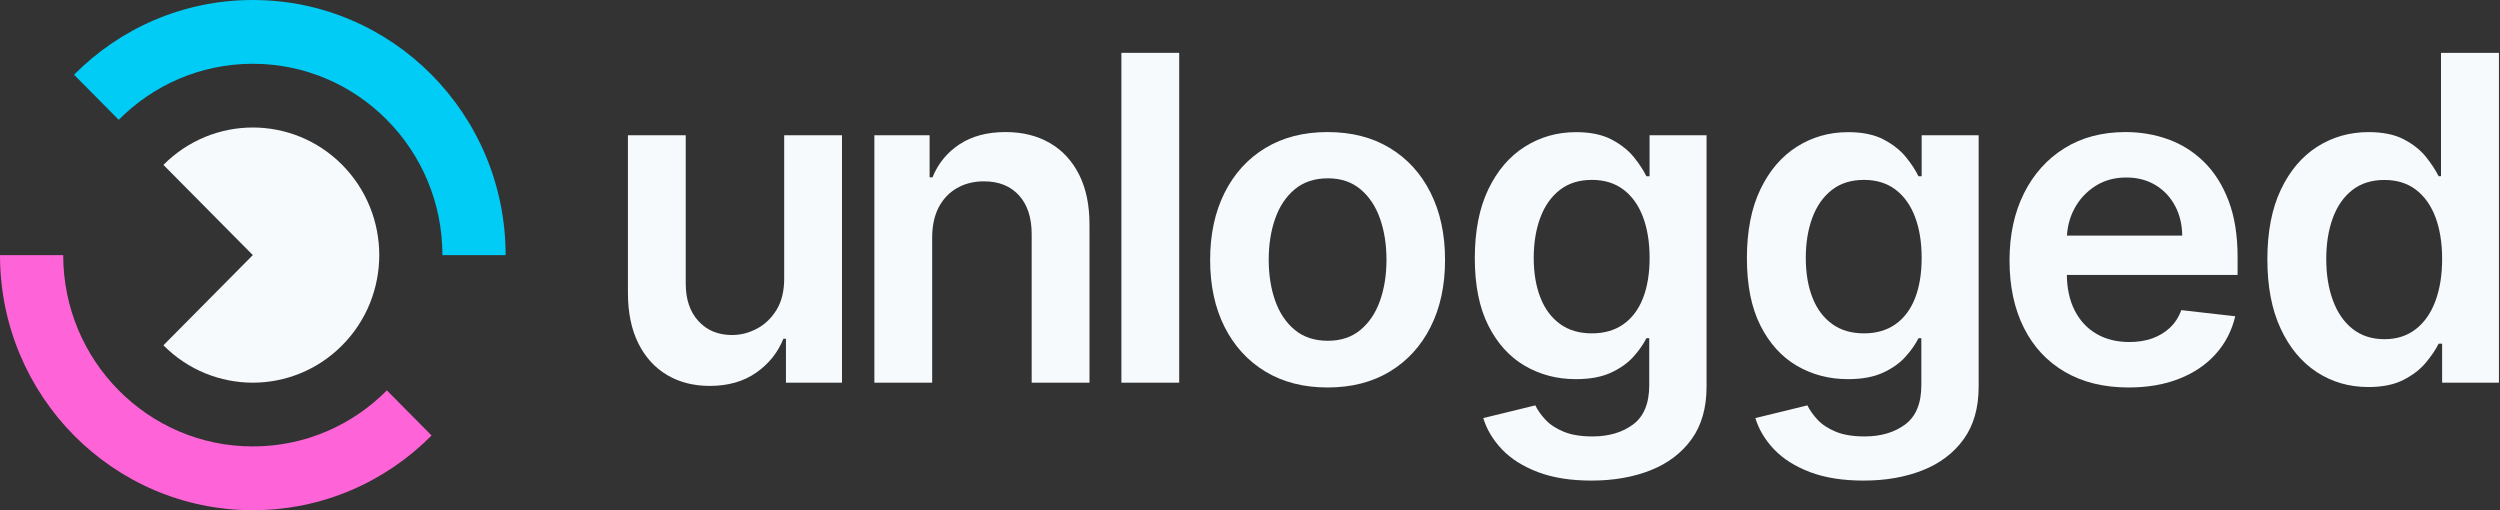 <svg width="196" height="40" viewBox="0 0 196 40" fill="none" xmlns="http://www.w3.org/2000/svg">
<rect x="0" y="0" width="196" height="40" fill="#333333" stroke="none"/>
<g clip-path="url(#clip0_3540_37922)">
<path d="M61.481 21.846V10.607H66.012V30.002H61.618V26.555H61.418C60.983 27.641 60.272 28.53 59.284 29.218C58.296 29.91 57.079 30.255 55.636 30.255C54.376 30.255 53.266 29.971 52.303 29.402C51.339 28.832 50.588 28.005 50.045 26.916C49.503 25.827 49.23 24.507 49.23 22.957V10.607H53.762V22.249C53.762 23.477 54.095 24.455 54.764 25.18C55.43 25.905 56.308 26.266 57.39 26.266C58.056 26.266 58.703 26.102 59.331 25.774C59.956 25.446 60.471 24.955 60.875 24.302C61.277 23.649 61.481 22.83 61.481 21.846Z" fill="#F7FAFC"/>
<path d="M73.082 18.637V30.001H68.551V10.606H72.881V13.901H73.107C73.55 12.815 74.255 11.954 75.227 11.312C76.198 10.673 77.401 10.354 78.836 10.354C80.162 10.354 81.319 10.64 82.307 11.212C83.295 11.784 84.063 12.615 84.608 13.701C85.153 14.787 85.423 16.104 85.415 17.654V30.001H80.884V18.359C80.884 17.062 80.553 16.048 79.89 15.317C79.227 14.587 78.31 14.217 77.143 14.217C76.35 14.217 75.648 14.392 75.034 14.742C74.42 15.092 73.941 15.595 73.594 16.251C73.255 16.906 73.082 17.703 73.082 18.637Z" fill="#F7FAFC"/>
<path d="M92.449 4.143V30.001H87.918V4.143H92.449Z" fill="#F7FAFC"/>
<path d="M104.083 30.378C102.206 30.378 100.579 29.962 99.203 29.128C97.826 28.295 96.761 27.128 96.006 25.631C95.252 24.134 94.875 22.381 94.875 20.378C94.875 18.376 95.252 16.62 96.006 15.115C96.761 13.609 97.826 12.437 99.203 11.604C100.579 10.77 102.206 10.354 104.083 10.354C105.961 10.354 107.588 10.77 108.964 11.604C110.341 12.437 111.406 13.606 112.16 15.115C112.915 16.62 113.292 18.376 113.292 20.378C113.292 22.381 112.915 24.134 112.16 25.631C111.406 27.128 110.341 28.295 108.964 29.128C107.588 29.962 105.958 30.378 104.083 30.378ZM104.108 26.717C105.127 26.717 105.977 26.434 106.66 25.865C107.343 25.298 107.855 24.534 108.194 23.573C108.532 22.615 108.7 21.545 108.7 20.367C108.7 19.181 108.532 18.106 108.194 17.142C107.855 16.178 107.346 15.412 106.66 14.837C105.977 14.265 105.124 13.979 104.108 13.979C103.065 13.979 102.2 14.265 101.512 14.837C100.824 15.409 100.312 16.178 99.973 17.142C99.635 18.106 99.467 19.181 99.467 20.367C99.467 21.545 99.635 22.615 99.973 23.573C100.312 24.534 100.824 25.298 101.512 25.865C102.198 26.434 103.065 26.717 104.108 26.717Z" fill="#F7FAFC"/>
<path d="M124.773 37.678C123.146 37.678 121.747 37.456 120.58 37.014C119.413 36.572 118.474 35.981 117.764 35.239C117.054 34.497 116.564 33.678 116.288 32.778L120.368 31.781C120.553 32.159 120.82 32.536 121.169 32.911C121.519 33.286 121.992 33.597 122.59 33.845C123.187 34.092 123.939 34.217 124.847 34.217C126.133 34.217 127.195 33.903 128.038 33.275C128.88 32.647 129.301 31.62 129.301 30.189V26.517H129.076C128.842 26.989 128.503 27.472 128.057 27.97C127.611 28.467 127.022 28.884 126.292 29.22C125.563 29.556 124.646 29.725 123.545 29.725C122.07 29.725 120.732 29.372 119.534 28.672C118.337 27.97 117.387 26.917 116.682 25.517C115.977 24.117 115.625 22.359 115.625 20.245C115.625 18.114 115.977 16.317 116.682 14.847C117.387 13.378 118.339 12.264 119.542 11.503C120.743 10.742 122.083 10.361 123.559 10.361C124.685 10.361 125.613 10.553 126.342 10.936C127.072 11.32 127.655 11.778 128.087 12.311C128.522 12.847 128.85 13.35 129.076 13.82H129.326V10.606H133.794V30.317C133.794 31.975 133.403 33.347 132.619 34.434C131.834 35.52 130.763 36.331 129.403 36.87C128.043 37.408 126.499 37.678 124.773 37.678ZM124.811 26.136C125.769 26.136 126.59 25.9 127.264 25.428C127.941 24.956 128.454 24.278 128.803 23.395C129.153 22.511 129.329 21.45 129.329 20.214C129.329 18.995 129.155 17.925 128.809 17.006C128.462 16.089 127.952 15.375 127.281 14.867C126.609 14.359 125.786 14.103 124.809 14.103C123.798 14.103 122.956 14.367 122.282 14.897C121.607 15.428 121.098 16.153 120.756 17.075C120.415 17.997 120.244 19.042 120.244 20.214C120.244 21.4 120.418 22.439 120.765 23.325C121.112 24.214 121.624 24.903 122.304 25.397C122.981 25.892 123.818 26.136 124.811 26.136Z" fill="#F7FAFC"/>
<path d="M146.105 37.678C144.478 37.678 143.079 37.456 141.912 37.014C140.745 36.572 139.806 35.981 139.096 35.239C138.386 34.497 137.896 33.678 137.62 32.778L141.7 31.781C141.885 32.159 142.152 32.536 142.501 32.911C142.851 33.286 143.324 33.597 143.922 33.845C144.519 34.092 145.271 34.217 146.179 34.217C147.465 34.217 148.527 33.903 149.37 33.275C150.212 32.647 150.633 31.62 150.633 30.189V26.517H150.408C150.174 26.989 149.835 27.472 149.389 27.97C148.943 28.467 148.354 28.884 147.625 29.22C146.895 29.556 145.978 29.725 144.877 29.725C143.402 29.725 142.064 29.372 140.866 28.672C139.669 27.97 138.719 26.917 138.014 25.517C137.309 24.117 136.957 22.359 136.957 20.245C136.957 18.114 137.309 16.317 138.014 14.847C138.719 13.378 139.671 12.264 140.874 11.503C142.075 10.742 143.415 10.361 144.891 10.361C146.017 10.361 146.945 10.553 147.674 10.936C148.404 11.32 148.987 11.778 149.419 12.311C149.854 12.847 150.182 13.35 150.408 13.82H150.658V10.606H155.126V30.317C155.126 31.975 154.735 33.347 153.951 34.434C153.166 35.52 152.095 36.331 150.735 36.87C149.373 37.408 147.831 37.678 146.105 37.678ZM146.141 26.136C147.099 26.136 147.919 25.9 148.594 25.428C149.271 24.956 149.783 24.278 150.132 23.395C150.482 22.511 150.658 21.45 150.658 20.214C150.658 18.995 150.485 17.925 150.138 17.006C149.791 16.089 149.282 15.375 148.61 14.867C147.938 14.359 147.115 14.103 146.138 14.103C145.128 14.103 144.285 14.367 143.611 14.897C142.936 15.428 142.427 16.153 142.086 17.075C141.744 17.997 141.574 19.042 141.574 20.214C141.574 21.4 141.747 22.439 142.094 23.325C142.441 24.214 142.953 24.903 143.633 25.397C144.313 25.892 145.15 26.136 146.141 26.136Z" fill="#F7FAFC"/>
<path d="M166.879 30.378C164.952 30.378 163.289 29.973 161.894 29.159C160.495 28.348 159.422 27.195 158.673 25.701C157.921 24.206 157.547 22.445 157.547 20.417C157.547 18.423 157.924 16.67 158.678 15.159C159.433 13.648 160.49 12.47 161.85 11.623C163.21 10.776 164.806 10.354 166.642 10.354C167.826 10.354 168.947 10.545 170.001 10.928C171.055 11.312 171.991 11.903 172.803 12.704C173.616 13.504 174.257 14.52 174.725 15.754C175.193 16.987 175.427 18.453 175.427 20.154V21.556H159.672V18.473H171.086C171.077 17.598 170.89 16.817 170.521 16.131C170.155 15.445 169.643 14.903 168.988 14.509C168.333 14.115 167.573 13.915 166.706 13.915C165.781 13.915 164.966 14.14 164.267 14.59C163.567 15.04 163.022 15.629 162.634 16.356C162.246 17.084 162.048 17.881 162.04 18.748V21.437C162.04 22.565 162.243 23.531 162.654 24.334C163.061 25.137 163.634 25.753 164.369 26.178C165.104 26.604 165.962 26.815 166.945 26.815C167.603 26.815 168.201 26.72 168.735 26.531C169.269 26.342 169.731 26.062 170.125 25.692C170.516 25.323 170.813 24.865 171.014 24.315L175.243 24.795C174.975 25.923 174.469 26.906 173.723 27.742C172.977 28.578 172.024 29.229 170.863 29.687C169.698 30.151 168.371 30.378 166.879 30.378Z" fill="#F7FAFC"/>
<path d="M185.682 30.343C184.173 30.343 182.822 29.951 181.627 29.168C180.435 28.384 179.491 27.248 178.8 25.759C178.106 24.27 177.762 22.459 177.762 20.331C177.762 18.176 178.114 16.357 178.819 14.87C179.524 13.384 180.476 12.262 181.679 11.498C182.879 10.737 184.22 10.357 185.696 10.357C186.822 10.357 187.746 10.548 188.473 10.931C189.2 11.315 189.775 11.773 190.199 12.306C190.626 12.843 190.954 13.345 191.188 13.815H191.375V4.143H195.917V30.001H191.463V26.945H191.188C190.954 27.418 190.615 27.915 190.175 28.443C189.734 28.97 189.148 29.418 188.424 29.787C187.697 30.157 186.783 30.343 185.682 30.343ZM186.945 26.593C187.903 26.593 188.724 26.329 189.398 25.804C190.075 25.279 190.587 24.543 190.937 23.601C191.287 22.659 191.463 21.559 191.463 20.306C191.463 19.054 191.289 17.962 190.943 17.037C190.596 16.112 190.086 15.393 189.415 14.879C188.743 14.365 187.92 14.109 186.943 14.109C185.932 14.109 185.09 14.373 184.415 14.904C183.741 15.434 183.232 16.165 182.89 17.101C182.549 18.034 182.378 19.104 182.378 20.309C182.378 21.52 182.552 22.601 182.899 23.548C183.246 24.495 183.758 25.24 184.438 25.782C185.117 26.32 185.952 26.593 186.945 26.593Z" fill="#F7FAFC"/>
<path d="M39.641 20H34.685C34.685 15.858 33.023 12.108 30.33 9.394C27.641 6.678 23.924 5 19.82 5C15.715 5 11.999 6.678 9.309 9.394L5.805 5.858C9.392 2.239 14.347 0 19.82 0C25.293 0 30.248 2.239 33.835 5.858C37.422 9.478 39.641 14.478 39.641 20Z" fill="#01CCF5"/>
<path d="M33.836 34.142C30.249 37.761 25.294 40 19.821 40C14.348 40 9.393 37.761 5.806 34.142C2.219 30.522 0 25.522 0 20H4.955C4.955 24.142 6.618 27.892 9.31 30.606C12 33.322 15.716 35 19.821 35C23.925 35 27.642 33.322 30.331 30.606L33.836 34.142Z" fill="#FE64D8"/>
<path d="M12.812 12.927C14.748 10.977 17.286 9.999 19.821 9.996C22.357 9.999 24.895 10.974 26.83 12.927C28.763 14.879 29.732 17.441 29.735 19.999C29.732 22.557 28.766 25.118 26.83 27.071C24.895 29.021 22.357 29.999 19.821 30.002C17.286 29.999 14.748 29.024 12.812 27.071L19.821 19.999L12.812 12.927Z" fill="#F7FAFC"/>
</g>
<defs>
<clipPath id="clip0_3540_37922">
<rect width="195.918" height="40" fill="white"/>
</clipPath>
</defs>
</svg>
